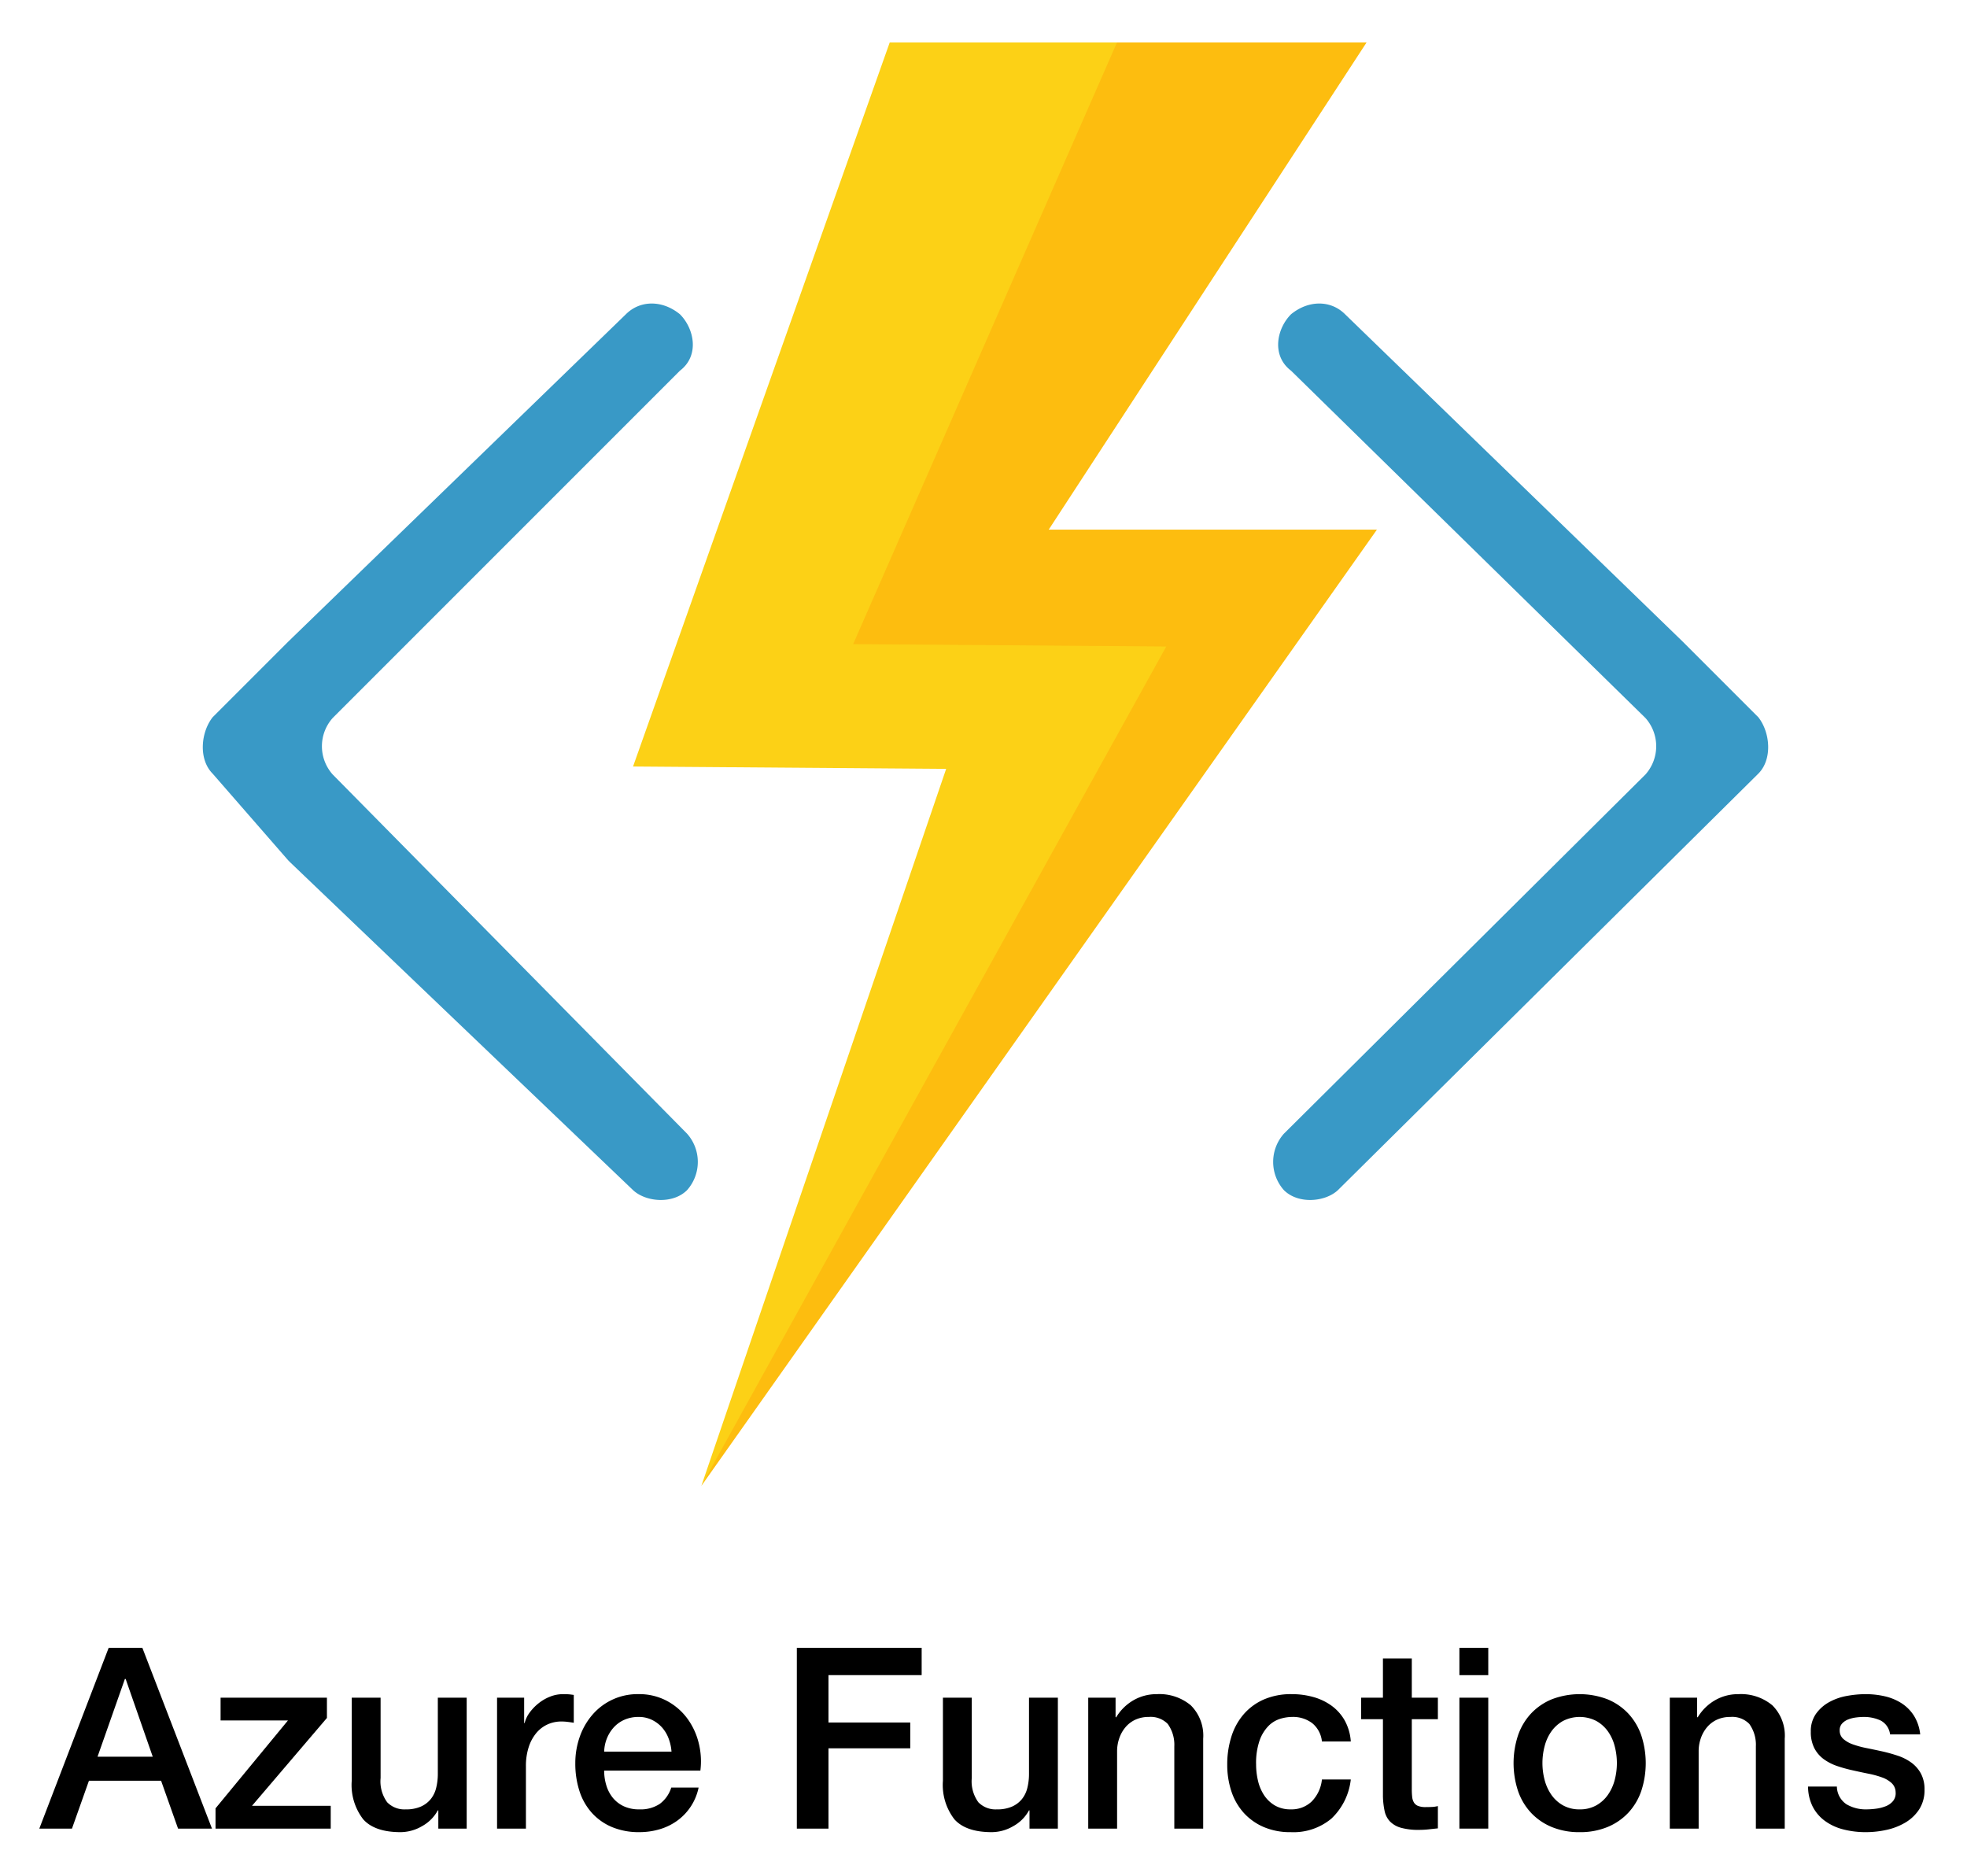<svg id="Layer_1" data-name="Layer 1" xmlns="http://www.w3.org/2000/svg" viewBox="0 0 247.52 236.08"><defs><style>.cls-1{fill:#3999c6;}.cls-2{fill:#fcd116;}.cls-3{opacity:0.3;}.cls-3,.cls-5{isolation:isolate;}.cls-4{fill:#ff8c00;}</style></defs><title>azure-functions</title><path class="cls-1" d="M221.26,97.34c1.8-1.8,1.5-5.2,0-7.1l-9.5-9.5-42.5-41.2c-1.8-1.8-4.6-1.8-6.8,0h0c-1.8,1.8-2.5,5.2,0,7.1l44.6,43.7a5.342,5.342,0,0,1,0,7.1l-45.5,45.2a5.342,5.342,0,0,0,0,7.1h0c1.8,1.8,5.2,1.5,6.8,0l42.2-41.8.3-.3Z"/><path class="cls-1" d="M26.76,97.34c-1.8-1.8-1.5-5.2,0-7.1l9.5-9.5,42.5-41.2c1.8-1.8,4.6-1.8,6.8,0h0c1.8,1.8,2.5,5.2,0,7.1l-43.7,43.7a5.342,5.342,0,0,0,0,7.1l44.6,45.2a5.342,5.342,0,0,1,0,7.1h0c-1.8,1.8-5.2,1.5-6.8,0l-43.1-41.2-.3-.3Z"/><polygon class="cls-2" points="171.96 5.34 111.96 5.34 79.66 96.44 119.06 96.74 88.26 186.94 173.26 66.64 131.96 66.64 171.96 5.34"/><g class="cls-3"><polygon class="cls-4" points="131.96 66.64 171.96 5.34 140.56 5.34 107.36 81.04 146.76 81.34 88.26 186.94 173.26 66.64 131.96 66.64"/></g><g class="cls-5"><path d="M13.676,207.324h4.237l8.762,22.748H22.406l-2.134-6.021H11.191l-2.135,6.021H4.947Zm-1.402,13.7h6.946L15.811,211.243h-.096Z"/><path d="M27.758,213.601H41.139v2.549L31.709,227.205h9.909v2.867H27.121v-2.549l9.112-11.056h-8.475Z"/><path d="M58.726,230.072H55.157v-2.294h-.064a4.988,4.988,0,0,1-1.991,1.991,5.407,5.407,0,0,1-2.692.749q-3.25,0-4.699-1.609a7.063,7.063,0,0,1-1.45-4.858v-10.45h3.632V223.7a4.465,4.465,0,0,0,.829,3.059,3.016,3.016,0,0,0,2.326.893,4.592,4.592,0,0,0,1.912-.351,3.37,3.37,0,0,0,1.242-.94,3.598,3.598,0,0,0,.685-1.418,7.326,7.326,0,0,0,.207-1.783v-9.559h3.632Z"/><path d="M62.548,213.601H65.957v3.187h.064a3.669,3.669,0,0,1,.621-1.307,6.048,6.048,0,0,1,1.115-1.163,5.606,5.606,0,0,1,1.45-.844,4.347,4.347,0,0,1,1.625-.318,8.121,8.121,0,0,1,.876.031c.159.021.324.043.494.063v3.505q-.382-.063-.78-.111a6.484,6.484,0,0,0-.781-.048,4.175,4.175,0,0,0-1.736.366,3.989,3.989,0,0,0-1.418,1.083,5.314,5.314,0,0,0-.956,1.769,7.649,7.649,0,0,0-.351,2.421v7.838H62.548Z"/><path d="M76.025,222.776a6.313,6.313,0,0,0,.271,1.848,4.546,4.546,0,0,0,.812,1.562,3.913,3.913,0,0,0,1.37,1.067,4.52,4.52,0,0,0,1.976.398,4.361,4.361,0,0,0,2.564-.686,4.051,4.051,0,0,0,1.45-2.055h3.441a6.827,6.827,0,0,1-2.676,4.157,7.281,7.281,0,0,1-2.214,1.084,8.95,8.95,0,0,1-2.564.366,8.72,8.72,0,0,1-3.441-.638,7.113,7.113,0,0,1-2.533-1.784,7.572,7.572,0,0,1-1.561-2.739,11.145,11.145,0,0,1-.525-3.505,9.902,9.902,0,0,1,.558-3.329,8.512,8.512,0,0,1,1.593-2.772,7.47,7.47,0,0,1,5.814-2.596,7.391,7.391,0,0,1,3.489.812,7.663,7.663,0,0,1,2.564,2.151,8.707,8.707,0,0,1,1.481,3.074,9.436,9.436,0,0,1,.239,3.584Zm8.475-2.39a5.878,5.878,0,0,0-.366-1.656,4.412,4.412,0,0,0-.829-1.386,4.089,4.089,0,0,0-1.274-.956,3.755,3.755,0,0,0-1.672-.366,4.369,4.369,0,0,0-1.736.334,3.978,3.978,0,0,0-1.338.924,4.583,4.583,0,0,0-.892,1.387,4.833,4.833,0,0,0-.366,1.72Z"/><path d="M100.271,207.324h15.707v3.441H104.253v5.957h10.291v3.25H104.253v10.1h-3.982Z"/><path d="M133.117,230.072h-3.568v-2.294h-.064a4.982,4.982,0,0,1-1.991,1.991,5.404,5.404,0,0,1-2.691.749q-3.25,0-4.699-1.609a7.063,7.063,0,0,1-1.45-4.858v-10.45h3.632V223.7a4.465,4.465,0,0,0,.829,3.059,3.015,3.015,0,0,0,2.325.893,4.594,4.594,0,0,0,1.912-.351,3.37,3.37,0,0,0,1.242-.94,3.597,3.597,0,0,0,.685-1.418,7.302,7.302,0,0,0,.207-1.783v-9.559h3.633Z"/><path d="M136.939,213.601h3.441v2.422l.063.063a6.091,6.091,0,0,1,2.166-2.15,5.773,5.773,0,0,1,2.963-.78,6.157,6.157,0,0,1,4.27,1.401,5.369,5.369,0,0,1,1.562,4.205v11.311h-3.633V219.718a4.473,4.473,0,0,0-.828-2.819,3.008,3.008,0,0,0-2.39-.876,3.948,3.948,0,0,0-1.656.334,3.587,3.587,0,0,0-1.242.924,4.338,4.338,0,0,0-.797,1.387,4.938,4.938,0,0,0-.287,1.688v9.717h-3.632Z"/><path d="M166.346,219.112a3.406,3.406,0,0,0-1.227-2.31,4.002,4.002,0,0,0-2.533-.78,5.221,5.221,0,0,0-1.497.238,3.563,3.563,0,0,0-1.466.893,5.023,5.023,0,0,0-1.115,1.815,8.666,8.666,0,0,0-.445,3.043,8.915,8.915,0,0,0,.238,2.039,5.616,5.616,0,0,0,.765,1.816,4.134,4.134,0,0,0,1.354,1.29,3.851,3.851,0,0,0,2.007.494,3.652,3.652,0,0,0,2.629-.988,4.594,4.594,0,0,0,1.29-2.771h3.632a7.974,7.974,0,0,1-2.438,4.922,7.434,7.434,0,0,1-5.113,1.705,8.435,8.435,0,0,1-3.425-.653,7.266,7.266,0,0,1-2.501-1.784,7.576,7.576,0,0,1-1.545-2.692,10.51,10.51,0,0,1-.525-3.377,11.508,11.508,0,0,1,.51-3.473,7.92,7.92,0,0,1,1.529-2.819,7.146,7.146,0,0,1,2.532-1.88,8.56,8.56,0,0,1,3.553-.685,9.928,9.928,0,0,1,2.724.366,7.174,7.174,0,0,1,2.294,1.099,5.861,5.861,0,0,1,1.641,1.848,6.331,6.331,0,0,1,.765,2.645Z"/><path d="M171.284,213.601h2.739v-4.938h3.633v4.938h3.281v2.708h-3.281v8.794a8.674,8.674,0,0,0,.048.987,1.691,1.691,0,0,0,.223.701,1.067,1.067,0,0,0,.525.43,2.585,2.585,0,0,0,.956.144q.382,0,.765-.016a3.756,3.756,0,0,0,.765-.112V230.04q-.606.064-1.179.128a10.8,10.8,0,0,1-1.179.063,8.075,8.075,0,0,1-2.311-.271,3.081,3.081,0,0,1-1.369-.797,2.745,2.745,0,0,1-.67-1.322,10.011,10.011,0,0,1-.207-1.815v-9.718h-2.739Z"/><path d="M183.646,207.324h3.632v3.441h-3.632Zm0,6.276h3.632v16.472h-3.632Z"/><path d="M198.778,230.519a8.984,8.984,0,0,1-3.521-.653,7.501,7.501,0,0,1-2.612-1.8,7.682,7.682,0,0,1-1.625-2.74,11.192,11.192,0,0,1,0-6.978,7.686,7.686,0,0,1,1.625-2.739,7.503,7.503,0,0,1,2.612-1.801,9.826,9.826,0,0,1,7.041,0,7.512,7.512,0,0,1,2.612,1.801,7.7,7.7,0,0,1,1.625,2.739,11.192,11.192,0,0,1,0,6.978,7.696,7.696,0,0,1-1.625,2.74,7.51,7.51,0,0,1-2.612,1.8A8.987,8.987,0,0,1,198.778,230.519Zm0-2.867a4.167,4.167,0,0,0,2.103-.51,4.424,4.424,0,0,0,1.466-1.339,5.824,5.824,0,0,0,.845-1.863,8.371,8.371,0,0,0,0-4.222,5.619,5.619,0,0,0-.845-1.863,4.493,4.493,0,0,0-1.466-1.322,4.591,4.591,0,0,0-4.205,0,4.502,4.502,0,0,0-1.466,1.322,5.618,5.618,0,0,0-.844,1.863,8.342,8.342,0,0,0,0,4.222,5.822,5.822,0,0,0,.844,1.863,4.434,4.434,0,0,0,1.466,1.339A4.165,4.165,0,0,0,198.778,227.651Z"/><path d="M210.12,213.601h3.44v2.422l.063.063a6.094,6.094,0,0,1,2.167-2.15,5.77,5.77,0,0,1,2.963-.78,6.159,6.159,0,0,1,4.27,1.401,5.368,5.368,0,0,1,1.561,4.205v11.311h-3.632V219.718a4.479,4.479,0,0,0-.828-2.819,3.01,3.01,0,0,0-2.39-.876,3.955,3.955,0,0,0-1.657.334,3.606,3.606,0,0,0-1.242.924,4.357,4.357,0,0,0-.797,1.387,4.961,4.961,0,0,0-.286,1.688v9.717h-3.632Z"/><path d="M231.146,224.783a2.736,2.736,0,0,0,1.211,2.23,4.766,4.766,0,0,0,2.517.638,9.607,9.607,0,0,0,1.163-.08,5.048,5.048,0,0,0,1.227-.303,2.306,2.306,0,0,0,.94-.653,1.57,1.57,0,0,0,.334-1.131,1.605,1.605,0,0,0-.51-1.146,3.525,3.525,0,0,0-1.227-.717,11.813,11.813,0,0,0-1.704-.462q-.957-.192-1.943-.415a18.044,18.044,0,0,1-1.96-.541,6.309,6.309,0,0,1-1.688-.86,3.975,3.975,0,0,1-1.194-1.386,4.422,4.422,0,0,1-.446-2.087,3.744,3.744,0,0,1,.653-2.246,5.001,5.001,0,0,1,1.656-1.466,7.227,7.227,0,0,1,2.23-.78,13.113,13.113,0,0,1,2.342-.223,10.717,10.717,0,0,1,2.438.271,6.642,6.642,0,0,1,2.103.876,5.15,5.15,0,0,1,1.561,1.577,5.455,5.455,0,0,1,.781,2.342h-3.792a2.264,2.264,0,0,0-1.194-1.753,4.968,4.968,0,0,0-2.15-.445,7.8,7.8,0,0,0-.908.063,4.196,4.196,0,0,0-.987.239,2.065,2.065,0,0,0-.781.51,1.218,1.218,0,0,0-.318.876,1.385,1.385,0,0,0,.462,1.083,3.635,3.635,0,0,0,1.211.685,11.813,11.813,0,0,0,1.704.462q.957.192,1.976.415.987.223,1.943.541a6.311,6.311,0,0,1,1.705.86,4.194,4.194,0,0,1,1.21,1.37,4.142,4.142,0,0,1,.462,2.039,4.429,4.429,0,0,1-.669,2.485,5.278,5.278,0,0,1-1.736,1.656,7.912,7.912,0,0,1-2.373.924,12,12,0,0,1-2.581.287,11.233,11.233,0,0,1-2.883-.351,6.717,6.717,0,0,1-2.294-1.067,5.137,5.137,0,0,1-1.529-1.784,5.671,5.671,0,0,1-.59-2.533Z"/></g></svg>